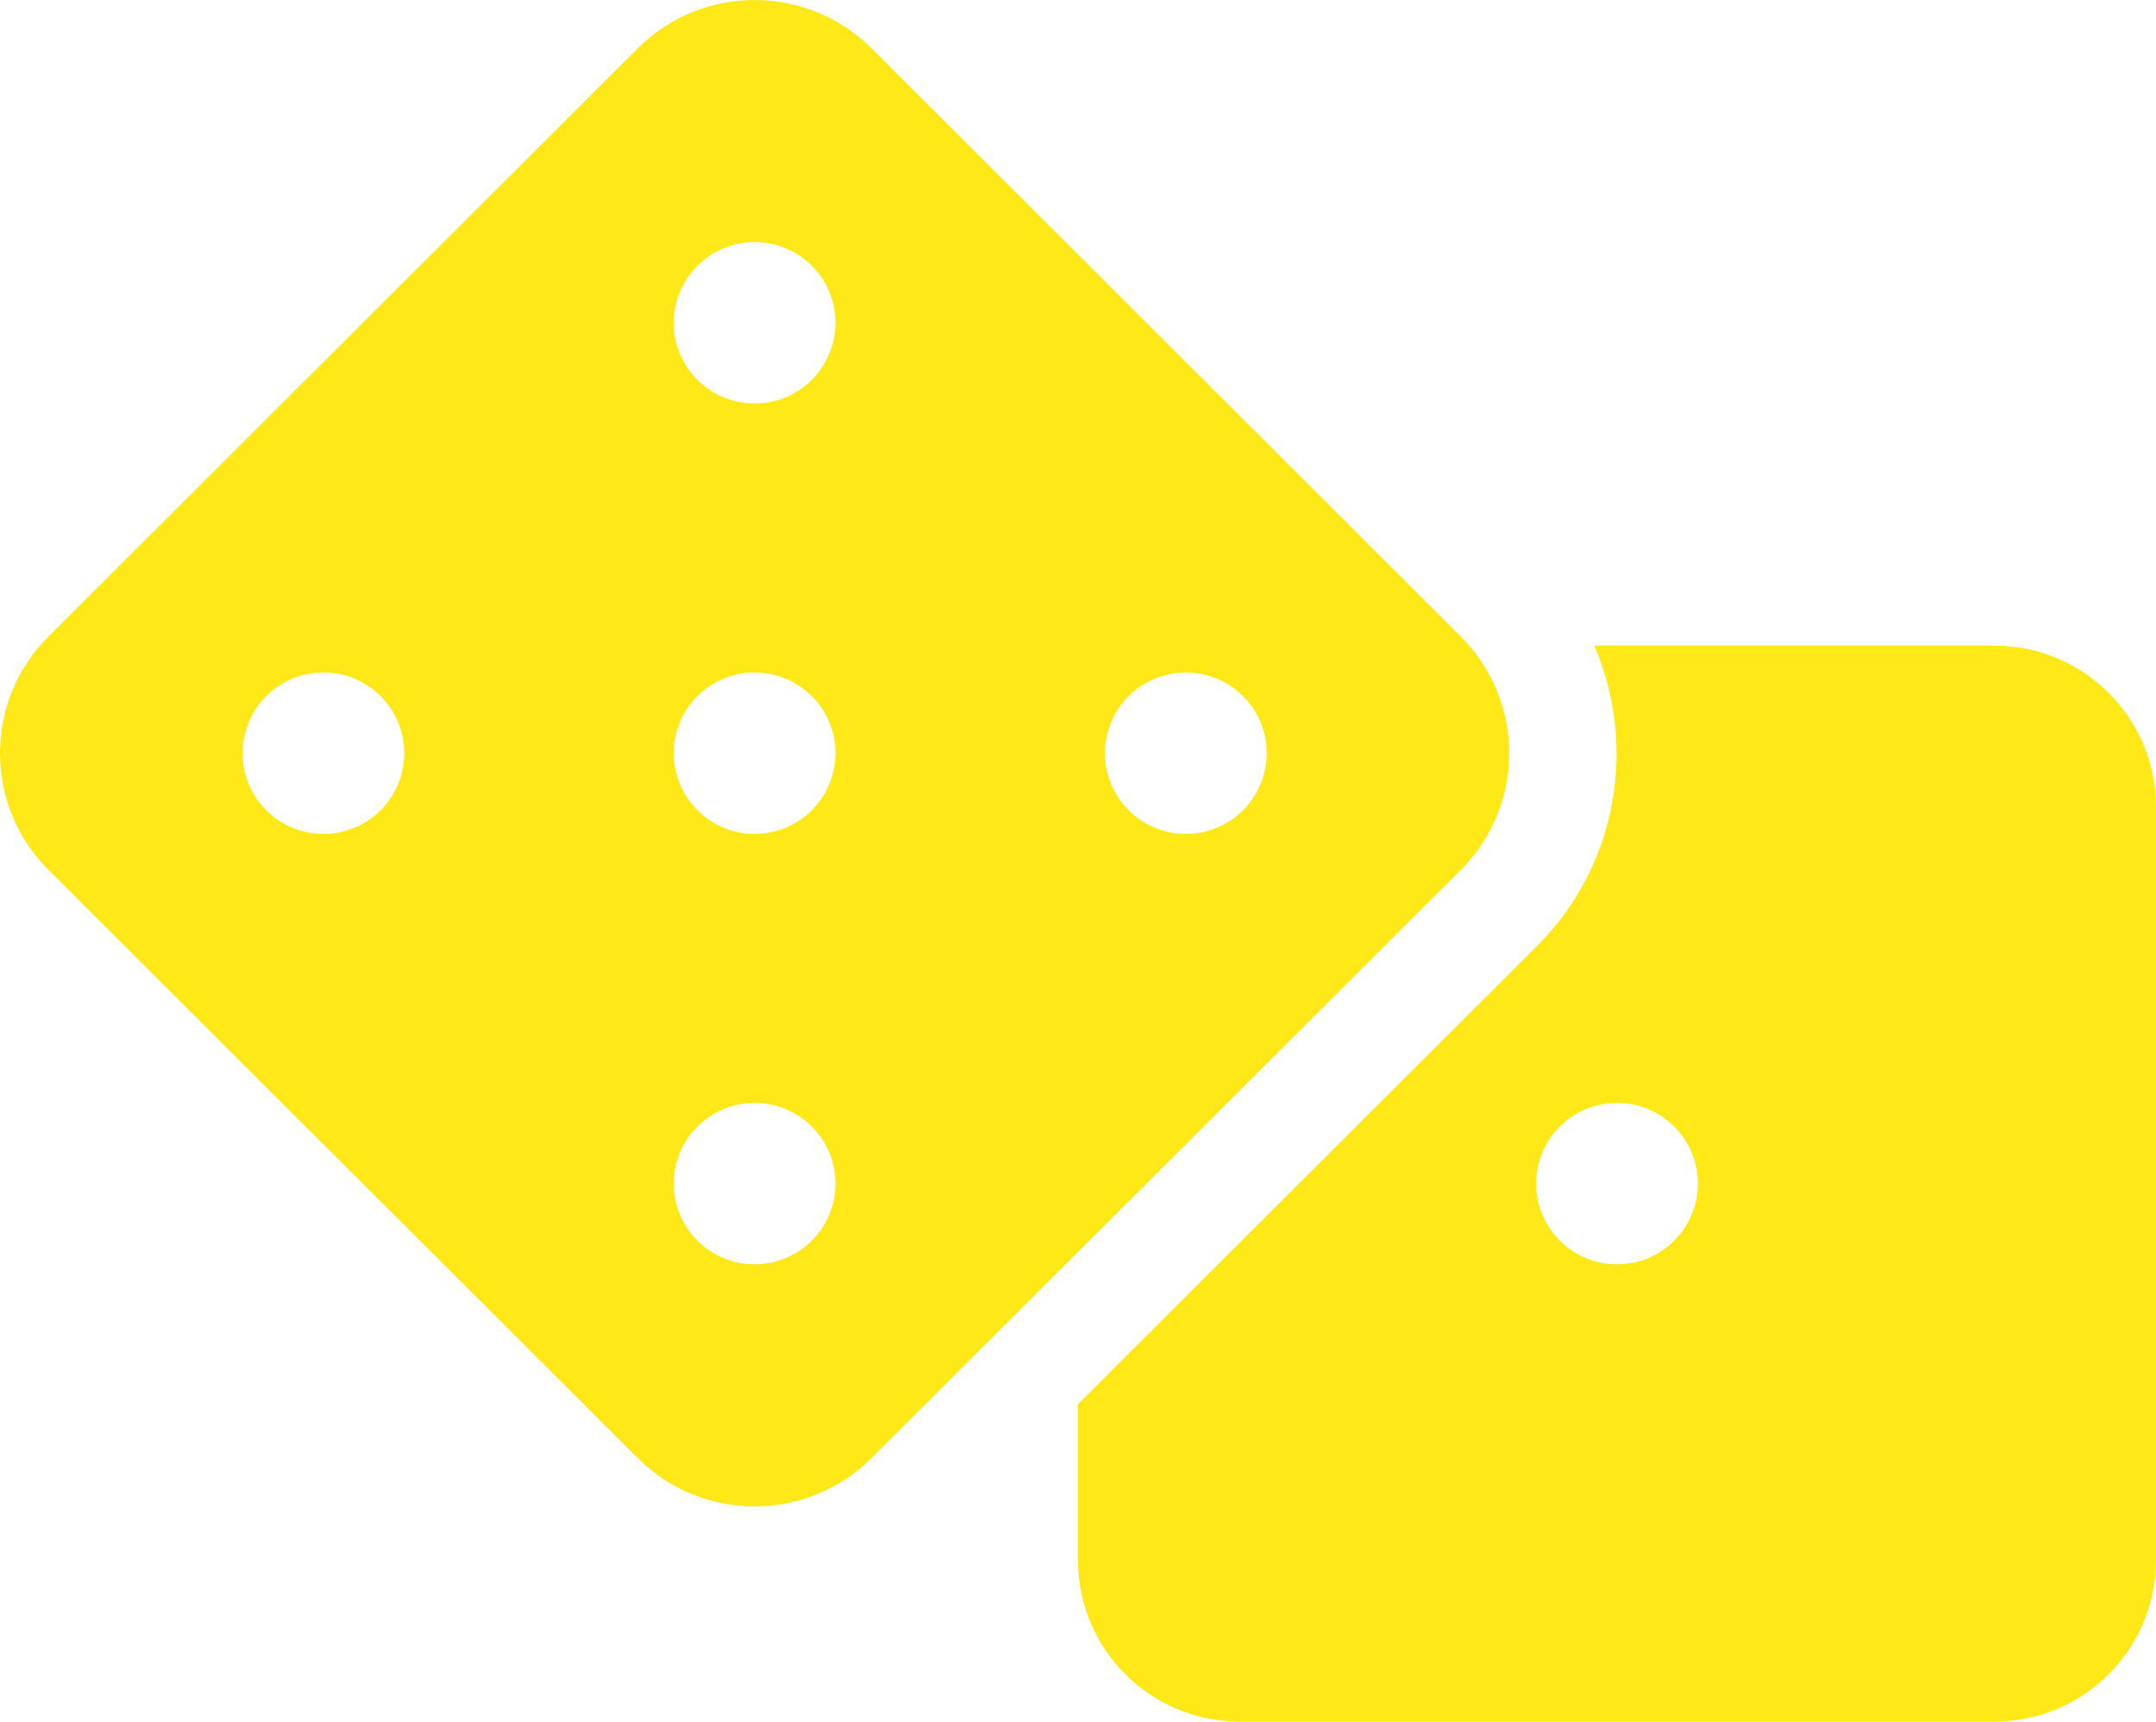 <svg width="144" height="115" viewBox="0 0 144 115" fill="none" xmlns="http://www.w3.org/2000/svg">
<path d="M133.2 43.125H106.483C109.339 49.771 108.085 57.77 102.658 63.187L72 93.792V104.219C72 110.173 76.835 115 82.8 115H133.2C139.165 115 144 110.173 144 104.219V53.906C144 47.952 139.165 43.125 133.2 43.125ZM108 84.453C105.019 84.453 102.6 82.039 102.6 79.062C102.6 76.084 105.019 73.672 108 73.672C110.981 73.672 113.4 76.084 113.4 79.062C113.4 82.039 110.981 84.453 108 84.453ZM97.567 42.519L58.208 3.228C53.897 -1.076 46.906 -1.076 42.595 3.228L3.233 42.519C-1.078 46.822 -1.078 53.801 3.233 58.104L42.593 97.397C46.904 101.701 53.894 101.701 58.205 97.397L97.567 58.106C101.878 53.801 101.878 46.822 97.567 42.519V42.519ZM21.6 55.703C18.619 55.703 16.2 53.289 16.2 50.312C16.2 47.334 18.619 44.922 21.6 44.922C24.581 44.922 27 47.334 27 50.312C27 53.289 24.581 55.703 21.6 55.703ZM50.4 84.453C47.419 84.453 45 82.039 45 79.062C45 76.084 47.419 73.672 50.4 73.672C53.381 73.672 55.8 76.084 55.8 79.062C55.8 82.039 53.381 84.453 50.4 84.453ZM50.4 55.703C47.419 55.703 45 53.289 45 50.312C45 47.334 47.419 44.922 50.4 44.922C53.381 44.922 55.8 47.334 55.8 50.312C55.8 53.289 53.381 55.703 50.4 55.703ZM50.4 26.953C47.419 26.953 45 24.539 45 21.562C45 18.584 47.419 16.172 50.4 16.172C53.381 16.172 55.8 18.584 55.8 21.562C55.8 24.539 53.381 26.953 50.4 26.953ZM79.2 55.703C76.219 55.703 73.8 53.289 73.8 50.312C73.8 47.334 76.219 44.922 79.2 44.922C82.181 44.922 84.6 47.334 84.6 50.312C84.6 53.289 82.181 55.703 79.2 55.703Z" fill="#FFE818"/>
</svg>
